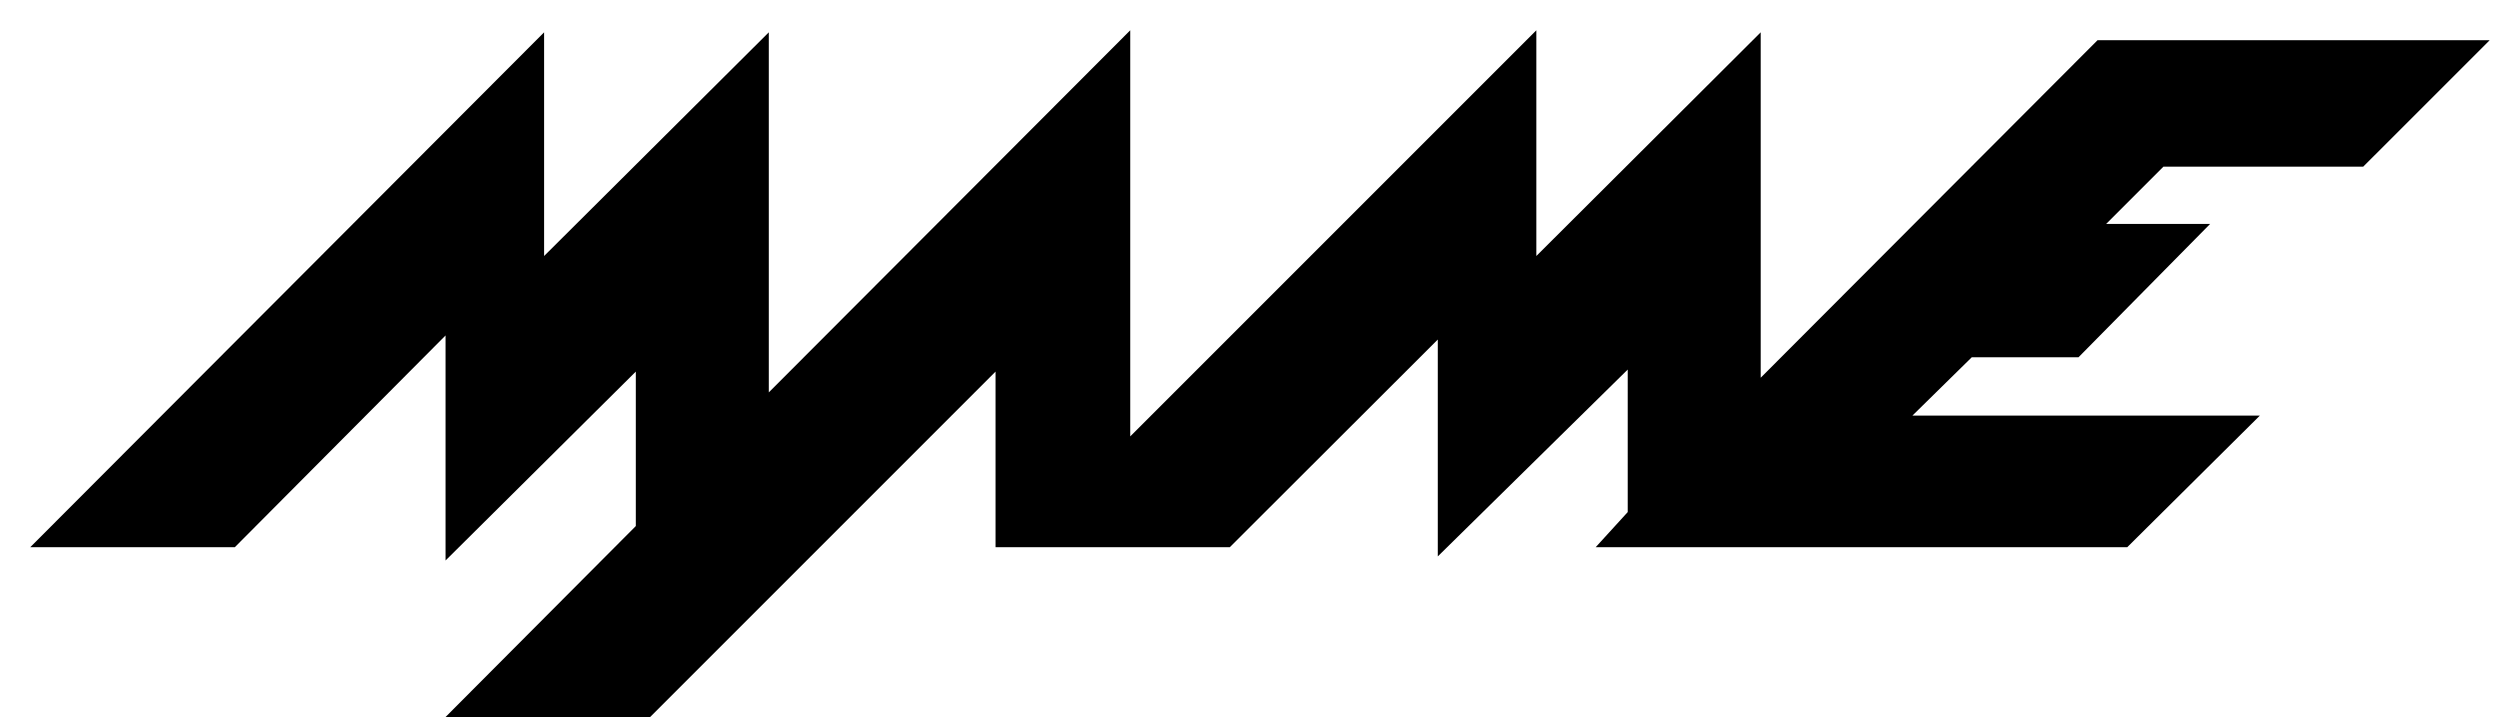 <?xml version="1.0" encoding="UTF-8" standalone="no"?>
<svg
   xmlns:svg="http://www.w3.org/2000/svg"
   xmlns="http://www.w3.org/2000/svg"
   id="svg-mamelogo-small-black"
   version="1.1"
   width="13.256mm"
   height="3.838mm"
   viewBox="0 0 13.256 3.838">
  <g transform="matrix(0.041,0,0,0.041,0.095,0.095)">
    <path
       fill="#000000" stroke="none"
       d="m 1.595,68.451 66.455,-66.587 v 28.928 l 29.06,-28.928 v 46.567 l 46.743,-46.831 v 52.52 l 52.52,-52.52 v 29.192 l 29.016,-28.928 v 44.67 l 43.568,-43.656 h 50.713 l -16.362,16.36 h -25.839 l -7.408,7.408 h 13.449 l -17.021,17.242 h -13.803 l -7.673,7.541 h 44.934 l -17.153,17.022 h -68.747 l 4.145,-4.542 V 45.476 L 183.628,69.641 V 41.595 L 156.729,68.451 H 126.434 V 45.74 L 81.763,90.411 H 55.305 L 79.911,65.716 V 45.74 L 55.305,70.17 v -29.104 l -27.252,27.384 z" />
  </g>
</svg>
